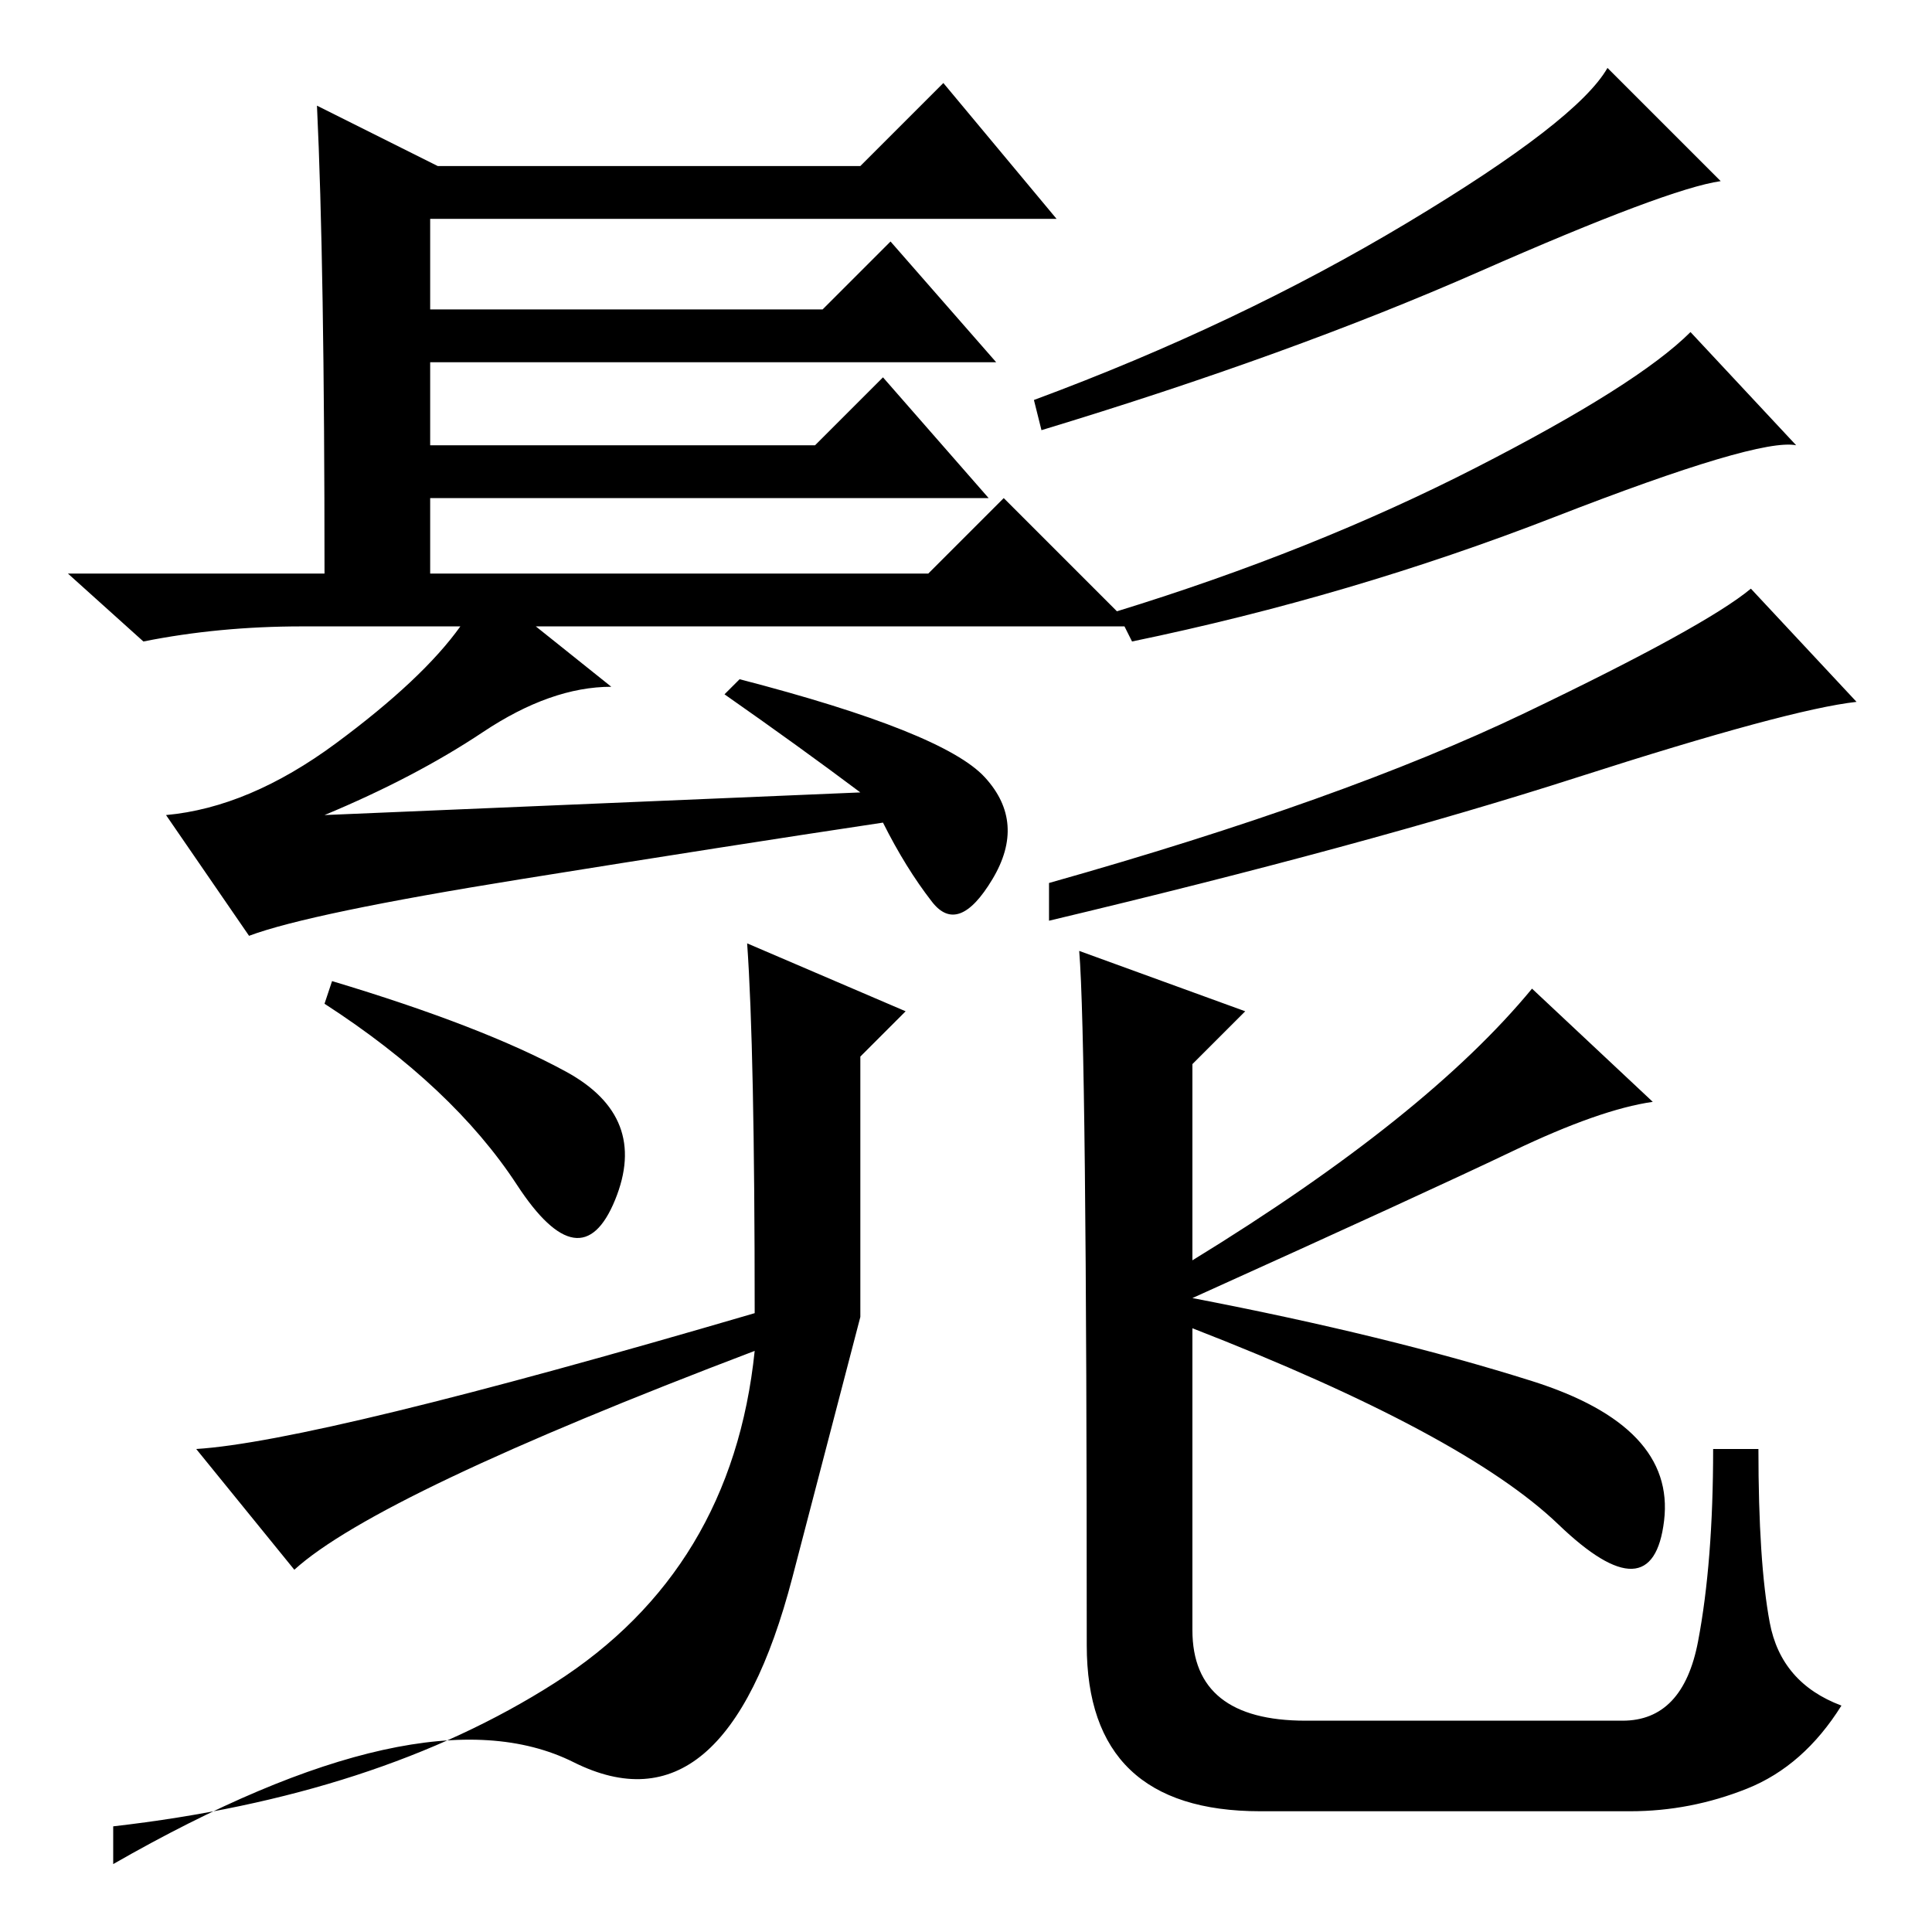 <?xml version="1.0" standalone="no"?>
<!DOCTYPE svg PUBLIC "-//W3C//DTD SVG 1.1//EN" "http://www.w3.org/Graphics/SVG/1.1/DTD/svg11.dtd" >
<svg xmlns="http://www.w3.org/2000/svg" xmlns:xlink="http://www.w3.org/1999/xlink" version="1.1" viewBox="0 -36 256 256">
  <g transform="matrix(1 0 0 -1 0 220)">
   <path fill="currentColor"
d="M42 242l16 -8h56l11 11l15 -18h-83v-12h52l9 9l14 -16h-75v-11h51l9 9l14 -16h-74v-10h66l10 10l17 -17h-79l10 -8q-8 0 -17 -6t-21 -11l71 3q-8 6 -18 13l2 2q27 -7 32.5 -13t1 -13.5t-8 -3t-6.5 10.5q-20 -3 -48 -7.5t-36 -7.5l-11 16q11 1 22.5 9.5t16.5 15.5h-21
q-11 0 -21 -2l-10 9h34q0 41 -1 62zM228 232q-7 -1 -32 -12t-58 -21l-1 4q27 10 49.5 23.5t26.5 20.5zM238 197q-5 1 -32 -9.5t-56 -16.5l-2 4q26 8 47.5 19t28.5 18zM246 163q-9 -1 -37 -10t-70 -19v5q39 11 63 22.5t30 16.5zM100 82q0 35 -1 49l21 -9l-6 -6v-34.5
t-9 -34.5t-29 -24.5t-61 -13.5v5q35 4 58.5 19t26.5 44q-50 -19 -61 -29l-13 16q16 1 74 18zM75 114q11 -6 6.5 -17t-13 2t-25.5 24l1 3q20 -6 31 -12zM203 73q19 -6 17.5 -18.5t-14 -0.5t-48.5 26v-40q0 -12 15 -12h42q8 0 10 10.5t2 25.5h6q0 -15 1.5 -23t9.5 -11
q-5 -8 -12.5 -11t-15.5 -3h-49q-23 0 -23 22q0 80 -1 92l22 -8l-7 -7v-26q31 19 45 36l16 -15q-7 -1 -18.5 -6.5t-42.5 -19.5q26 -5 45 -11z" />
  </g>

</svg>
